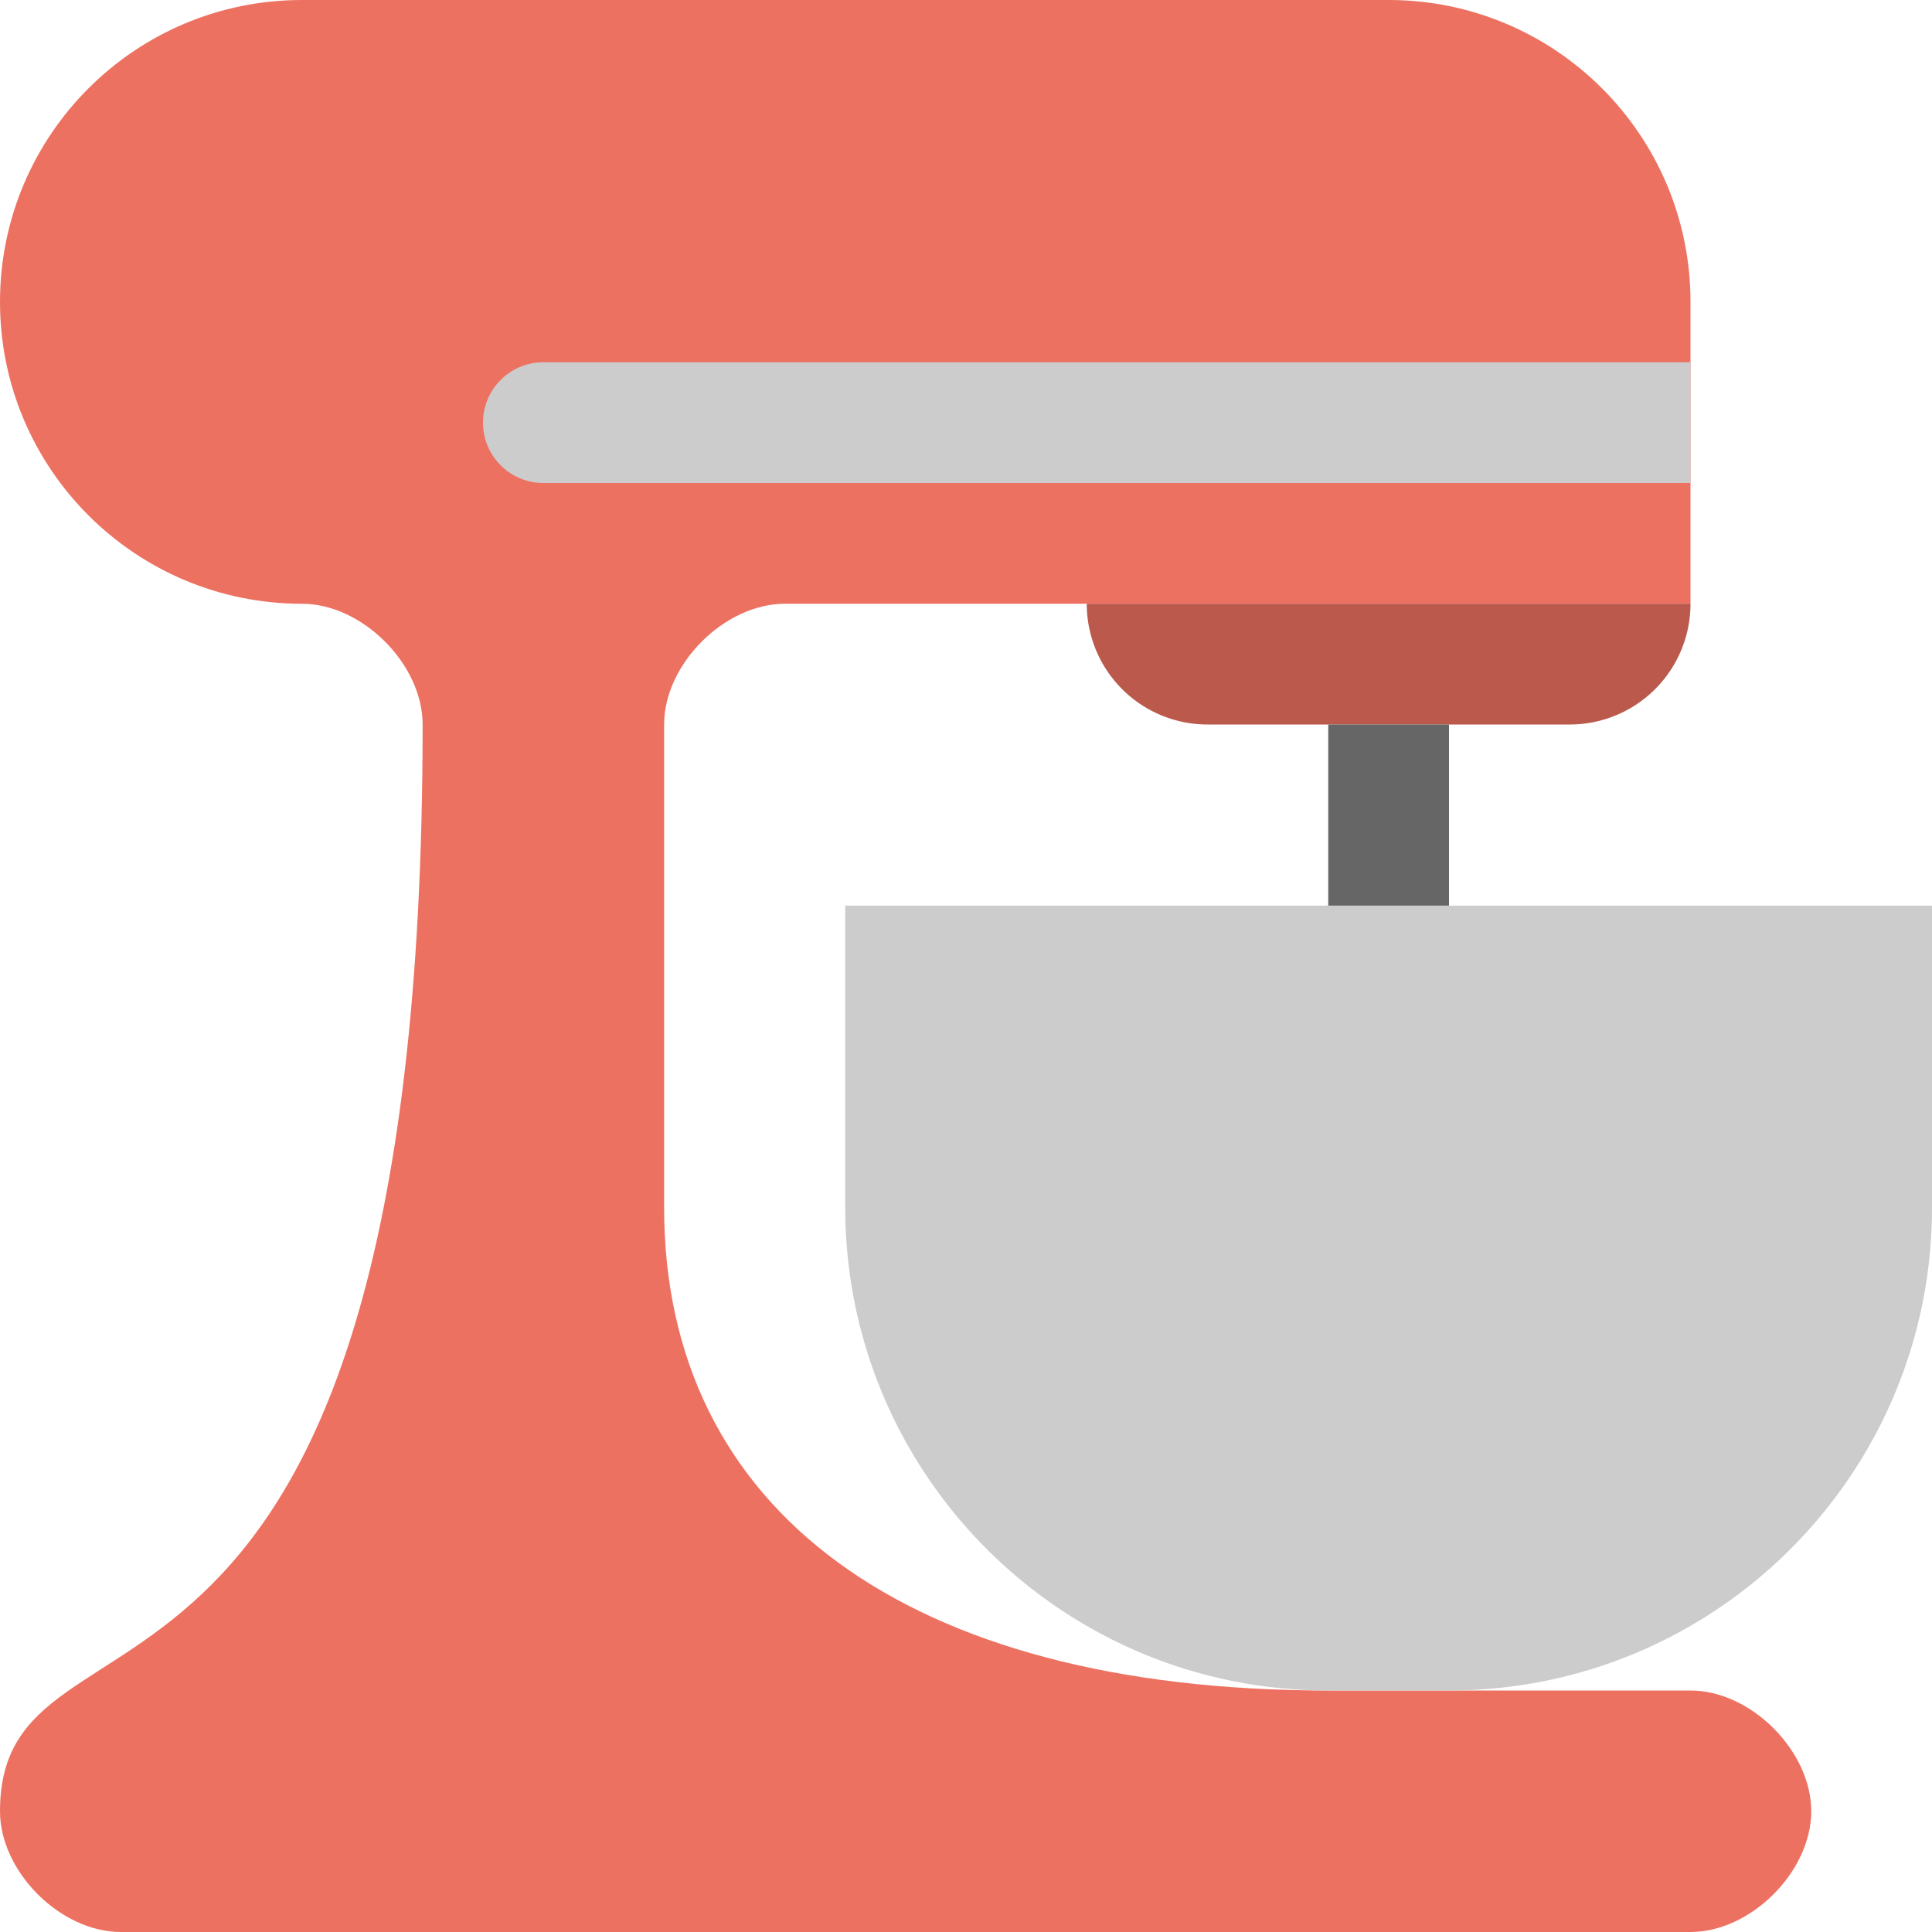 <svg xmlns="http://www.w3.org/2000/svg" width="64" height="64"><path d="M56 56H44c-14 0-22-6-22-16V24c0-2 2-4 4-4h30V10c0-5.523-4.478-10-10-10H10C4.477 0 0 4.477 0 10c0 5.522 4.477 10 10 10 2 0 4 2 4 4C14 60 0 52 0 60c0 2 2 4 4 4h52c2 0 4-2 4-4s-2-4-4-4z" fill-rule="evenodd" clip-rule="evenodd" fill="#ed7161"/><path d="M36 20a4 4 0 004 4h12a4 4 0 004-4H36z" fill="#ba594c"/><path d="M18 12a2 2 0 000 4h38v-4H18zm10 18v10c0 8.836 7.163 16 16 16h4c8.836 0 16-7.164 16-16V30H28z" fill="#ccc"/><path fill="#666" d="M44 24h4v6h-4z"/></svg>